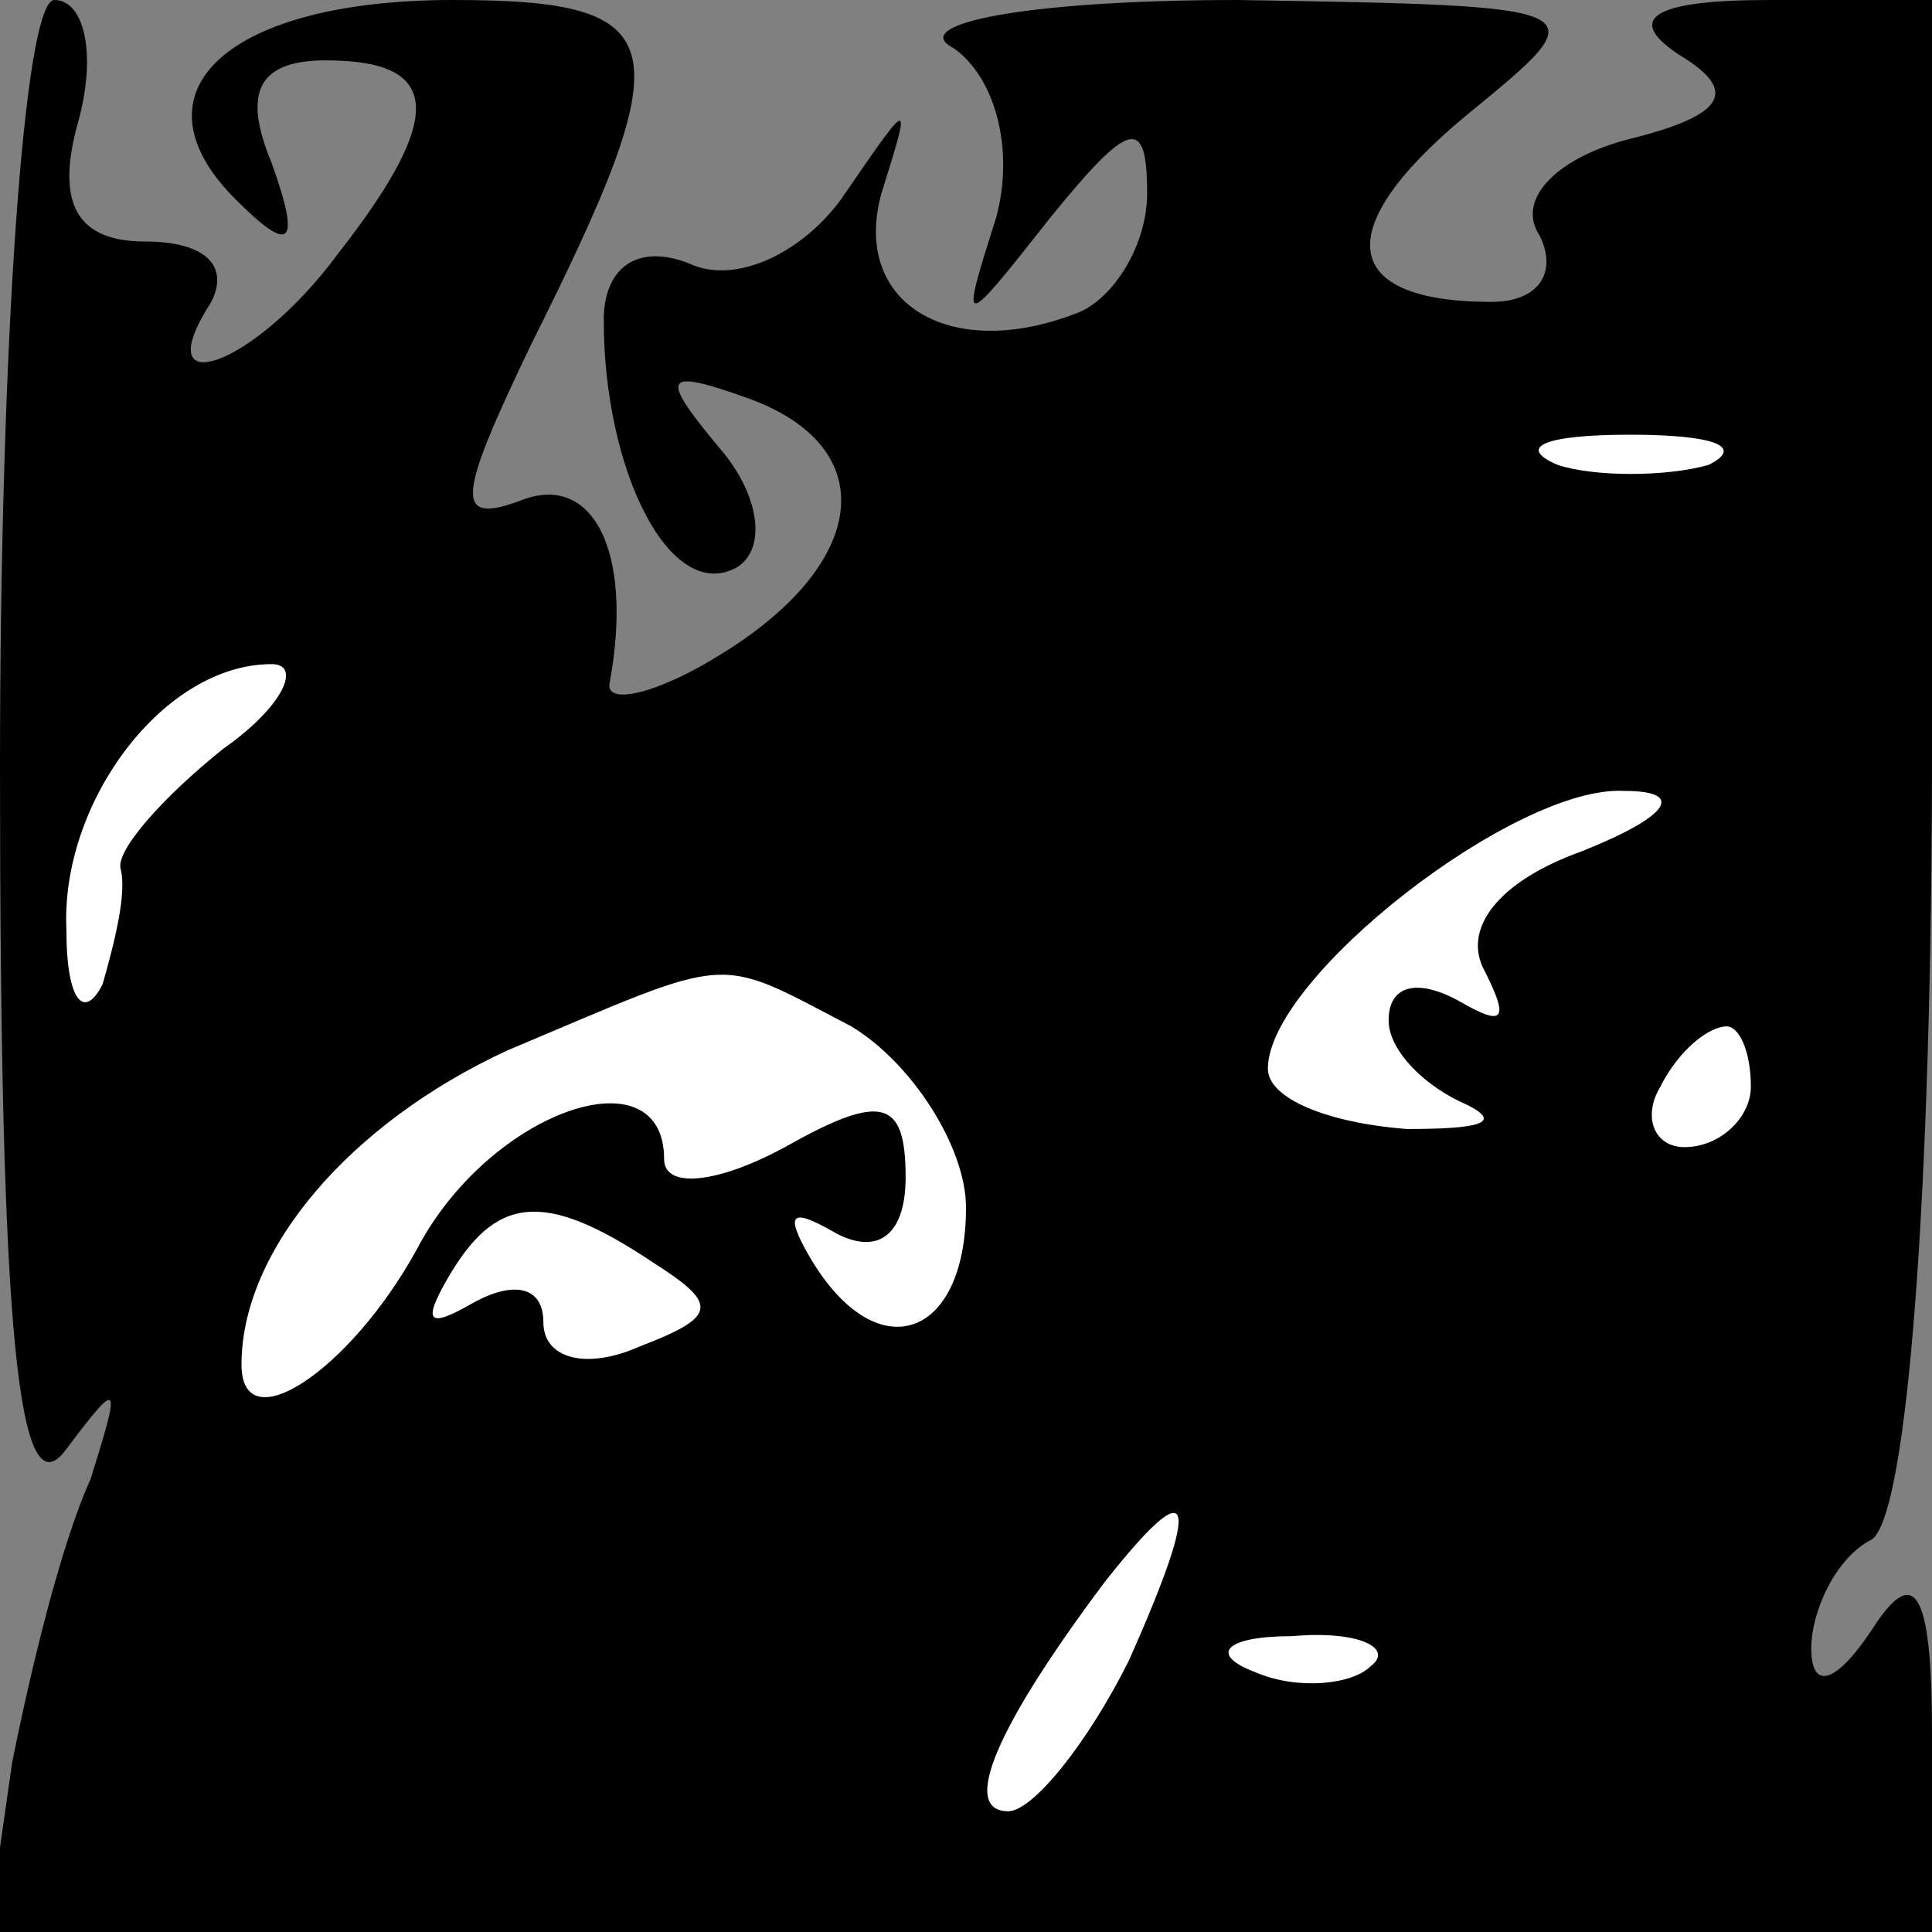 <?xml version="1.0" standalone="no"?>
<!DOCTYPE svg PUBLIC "-//W3C//DTD SVG 20010904//EN"
 "http://www.w3.org/TR/2001/REC-SVG-20010904/DTD/svg10.dtd">
<svg version="1.0" xmlns="http://www.w3.org/2000/svg"
 width="32pt" height="32pt" viewBox="0 0 32 32"
 preserveAspectRatio="xMidYMid meet">
<rect x="0" y="0" width="32" height="32" fill="#808080" stroke="none"/>
<g transform="translate(0,32) scale(0.1,-0.1)"
fill="#000000" stroke="none">
<path fill="#000000" stroke="none" d="M0 193 c0 -94 3 -124 11 -113 9 12 9
11 4 -5 -5 -11 -10 -32 -13 -47 l-4 -28 161 0 161 0 0 33 c0 24 -3 28 -10 17
-6 -9 -10 -10 -10 -3 0 6 4 15 10 18 6 4 10 58 10 131 l0 124 -27 0 c-19 0
-24 -3 -15 -9 10 -6 8 -10 -8 -14 -12 -3 -19 -10 -15 -16 3 -6 0 -11 -8 -11
-25 0 -27 12 -4 31 22 18 22 18 -38 19 -35 0 -55 -4 -47 -8 7 -5 10 -17 7 -28
-6 -19 -6 -19 9 0 13 16 16 17 16 4 0 -9 -6 -18 -12 -20 -21 -8 -37 2 -32 20
5 16 5 16 -6 0 -6 -9 -17 -15 -25 -12 -9 4 -15 0 -15 -9 0 -25 11 -47 22 -41
5 3 4 12 -3 20 -10 12 -9 13 5 8 22 -8 20 -27 -4 -42 -11 -7 -20 -9 -19 -5 4
22 -3 35 -15 30 -11 -4 -10 1 2 26 25 50 24 57 -13 57 -37 0 -54 -15 -36 -33
9 -9 11 -8 6 6 -5 12 -2 17 9 17 19 0 20 -9 2 -32 -14 -19 -32 -25 -21 -8 3 6
-1 10 -11 10 -11 0 -15 6 -11 20 3 11 1 20 -4 20 -5 0 -9 -57 -9 -127z"/>
<path fill="#ffffff" stroke="none" d="M283 243 c-7 -2 -19 -2 -25 0 -7 3 -2
5 12 5 14 0 19 -2 13 -5z"/>
<path fill="#ffffff" stroke="none" d="M37 196 c-10 -8 -18 -17 -17 -20 1 -4
-1 -12 -3 -19 -3 -6 -6 -3 -6 9 -1 21 16 44 34 44 5 0 2 -7 -8 -14z"/>
<path fill="#ffffff" stroke="none" d="M262 179 c-14 -5 -20 -13 -16 -20 4 -8
3 -9 -4 -5 -7 4 -12 3 -12 -3 0 -5 6 -11 13 -14 6 -3 2 -4 -10 -4 -13 1 -23 5
-23 10 0 15 41 47 59 46 10 0 8 -4 -7 -10z"/>
<path fill="#ffffff" stroke="none" d="M141 150 c10 -6 19 -20 19 -30 0 -22
-15 -27 -26 -8 -4 7 -3 8 4 4 7 -4 12 -1 12 9 0 13 -4 14 -20 5 -11 -6 -20 -7
-20 -2 0 18 -29 8 -41 -15 -11 -20 -29 -32 -29 -19 0 19 18 40 44 52 38 16 34
16 57 4z"/>
<path fill="#ffffff" stroke="none" d="M290 140 c0 -5 -5 -10 -11 -10 -5 0 -7
5 -4 10 3 6 8 10 11 10 2 0 4 -4 4 -10z"/>
<path fill="#ffffff" stroke="none" d="M108 111 c11 -7 11 -9 -2 -14 -9 -4
-16 -2 -16 4 0 6 -5 7 -12 3 -7 -4 -8 -3 -4 4 8 14 16 15 34 3z"/>
<path fill="#ffffff" stroke="none" d="M187 45 c-7 -14 -16 -25 -20 -25 -8 0
-2 14 16 38 15 19 16 14 4 -13z"/>
<path fill="#ffffff" stroke="none" d="M227 44 c-3 -3 -12 -4 -19 -1 -8 3 -5
6 6 6 11 1 17 -2 13 -5z"/>
</g>
</svg>
